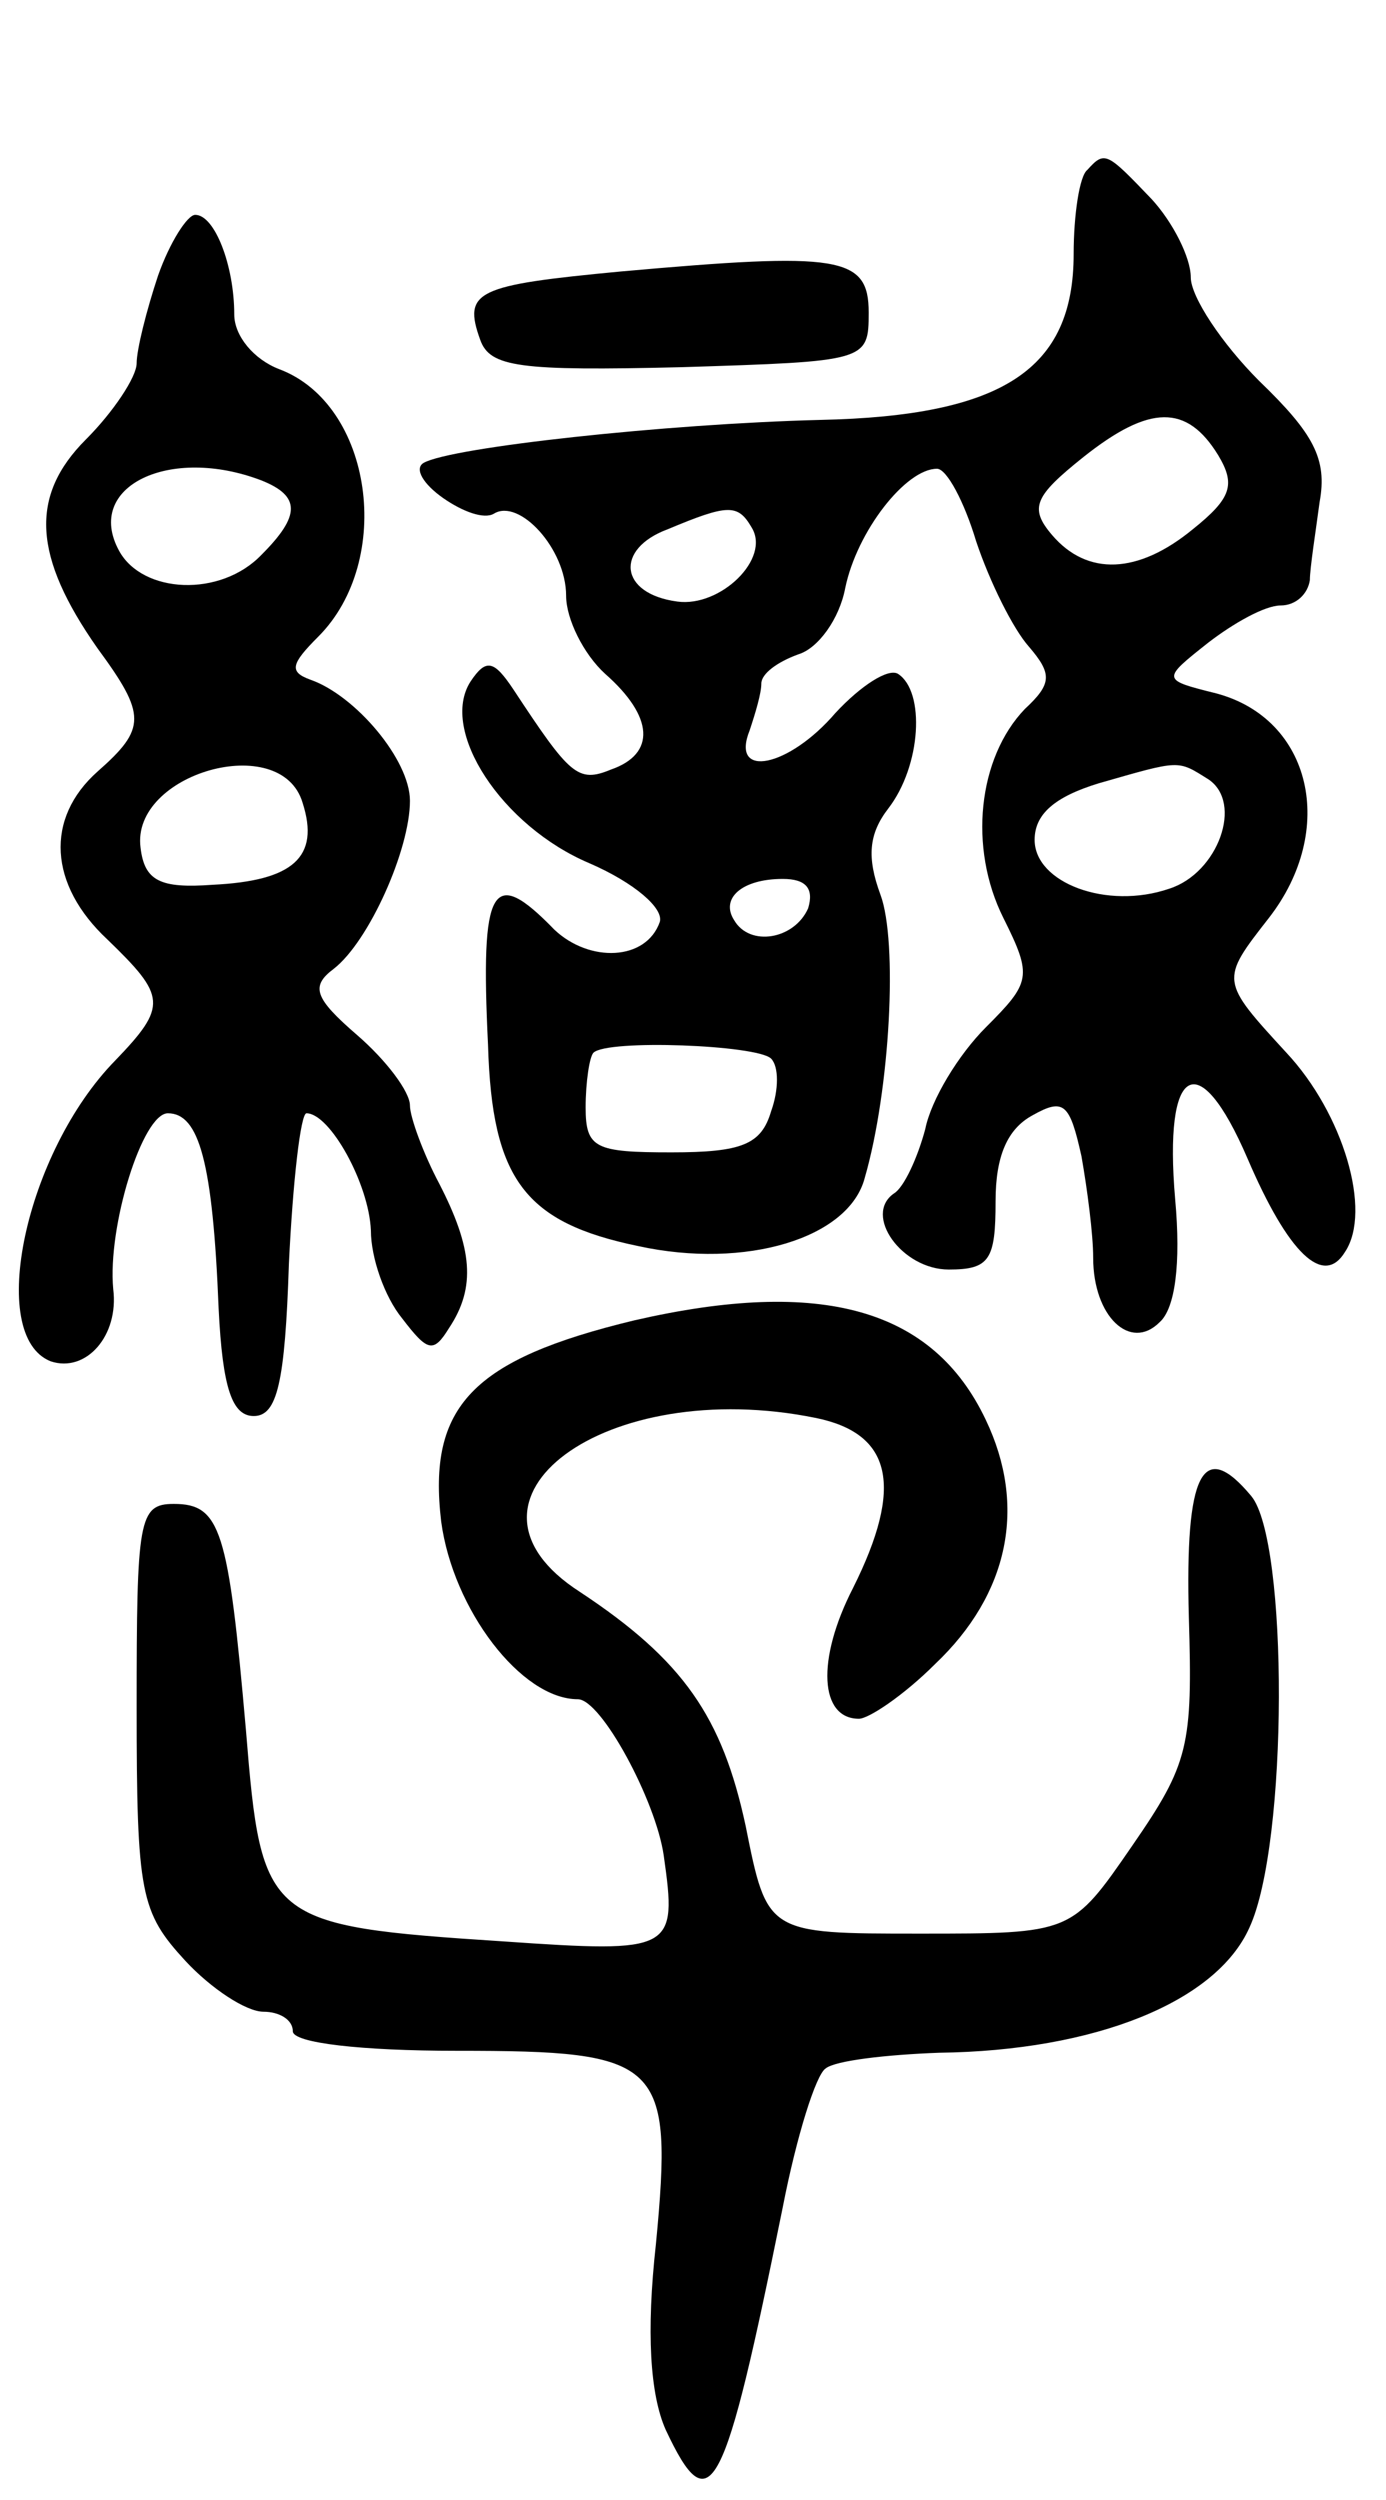 <svg version="1.0" xmlns="http://www.w3.org/2000/svg"
 width="71pt" height="128pt" viewBox="0 0 71 128"
 preserveAspectRatio="xMidYMid meet">
<g transform="translate(0,128) scale(0.1,-0.1)"
fill="#000000" stroke="none">
<path d="M557 1193 c-4 -3 -7 -23 -7 -43 0 -59 -36 -83 -130 -85 -79 -2 -189
-14 -203 -22 -5 -3 0 -11 10 -18 10 -7 21 -11 26 -8 13 8 37 -18 37 -42 0 -12
9 -30 20 -40 25 -22 26 -41 3 -49 -17 -7 -21 -3 -50 41 -10 15 -14 16 -22 4
-16 -25 16 -74 61 -93 23 -10 38 -23 36 -30 -7 -20 -36 -21 -54 -4 -32 33 -38
23 -34 -59 2 -69 19 -91 77 -103 55 -12 108 4 116 35 13 45 17 121 8 145 -7
19 -6 31 4 44 17 22 19 60 5 69 -5 3 -19 -6 -32 -20 -24 -28 -54 -34 -44 -9 3
9 6 19 6 24 0 5 8 11 19 15 10 3 21 18 24 34 6 29 31 61 47 61 5 0 14 -17 20
-37 7 -21 19 -45 27 -54 12 -14 12 -19 -2 -32 -24 -25 -29 -71 -11 -107 15
-30 14 -33 -9 -56 -14 -14 -28 -37 -31 -52 -4 -15 -11 -30 -16 -33 -16 -11 4
-39 28 -39 21 0 24 5 24 35 0 23 6 37 19 44 16 9 19 6 25 -21 3 -17 6 -40 6
-52 0 -30 19 -48 34 -33 8 7 11 30 8 63 -6 69 12 79 37 21 21 -49 39 -66 50
-48 14 21 -1 71 -30 102 -34 37 -34 37 -9 69 35 45 22 102 -27 115 -28 7 -28
7 -4 26 13 10 29 19 37 19 8 0 14 6 15 13 0 6 3 25 5 40 4 22 -3 35 -31 62
-19 19 -35 43 -35 53 0 10 -9 28 -20 40 -23 24 -24 25 -33 15z m67 -146 c9
-15 7 -22 -13 -38 -28 -23 -54 -24 -72 -3 -12 14 -9 20 16 40 34 27 53 27 69
1z m-239 -37 c10 -16 -16 -41 -38 -38 -30 4 -32 27 -5 37 31 13 36 13 43 1z
m234 -129 c18 -12 5 -48 -20 -56 -32 -11 -69 3 -69 25 0 13 10 22 33 29 42 12
40 12 56 2z m-205 -66 c-7 -16 -30 -20 -38 -6 -7 11 4 21 25 21 12 0 16 -5 13
-15z m-19 -77 c4 -4 4 -16 0 -27 -5 -17 -15 -21 -51 -21 -39 0 -44 2 -44 23 0
13 2 26 4 28 7 7 84 4 91 -3z"/>
<path d="M81 1139 c-6 -18 -11 -38 -11 -45 0 -7 -12 -25 -26 -39 -29 -29 -27
-60 6 -107 25 -34 25 -41 0 -63 -27 -24 -25 -58 5 -86 30 -29 31 -34 4 -62
-46 -47 -66 -141 -33 -154 18 -6 35 13 32 37 -3 32 15 90 28 90 16 0 23 -25
26 -100 2 -41 7 -55 18 -55 12 0 16 17 18 78 2 42 6 77 9 77 12 0 32 -36 33
-60 0 -14 7 -34 16 -45 13 -17 16 -18 24 -5 14 21 12 41 -5 74 -8 15 -15 34
-15 40 0 7 -12 23 -27 36 -22 19 -24 25 -12 34 18 14 39 61 39 86 0 21 -28 54
-51 62 -11 4 -10 8 4 22 39 39 28 119 -20 137 -13 5 -23 17 -23 28 0 25 -10
51 -20 51 -4 0 -13 -14 -19 -31z m53 -105 c20 -8 20 -18 0 -38 -21 -22 -61
-20 -73 2 -18 33 26 54 73 36z m21 -165 c9 -28 -5 -40 -46 -42 -27 -2 -35 2
-37 19 -5 38 72 60 83 23z"/>
<path d="M318 1141 c-74 -7 -81 -10 -72 -35 5 -14 20 -16 103 -14 95 3 96 3
96 28 0 29 -15 31 -127 21z"/>
<path d="M325 604 c-83 -20 -106 -44 -99 -103 6 -45 41 -91 70 -91 12 0 40
-52 44 -80 7 -49 5 -50 -82 -44 -122 8 -124 10 -132 108 -9 103 -13 116 -37
116 -18 0 -19 -8 -19 -104 0 -96 2 -105 25 -130 13 -14 31 -26 40 -26 8 0 15
-4 15 -10 0 -6 35 -10 84 -10 105 0 111 -5 102 -99 -5 -45 -3 -77 5 -95 23
-49 30 -34 60 114 7 36 17 68 22 71 5 4 31 7 58 8 80 1 142 26 159 64 20 43
20 198 1 221 -25 30 -34 12 -32 -62 2 -66 0 -75 -29 -117 -31 -45 -31 -45
-109 -45 -78 0 -78 0 -89 55 -12 56 -32 85 -85 120 -73 47 13 111 121 89 39
-8 45 -35 19 -87 -19 -37 -17 -67 3 -67 5 0 23 12 39 28 38 36 47 81 26 125
-27 57 -84 73 -180 51z"/>
</g>
</svg>
